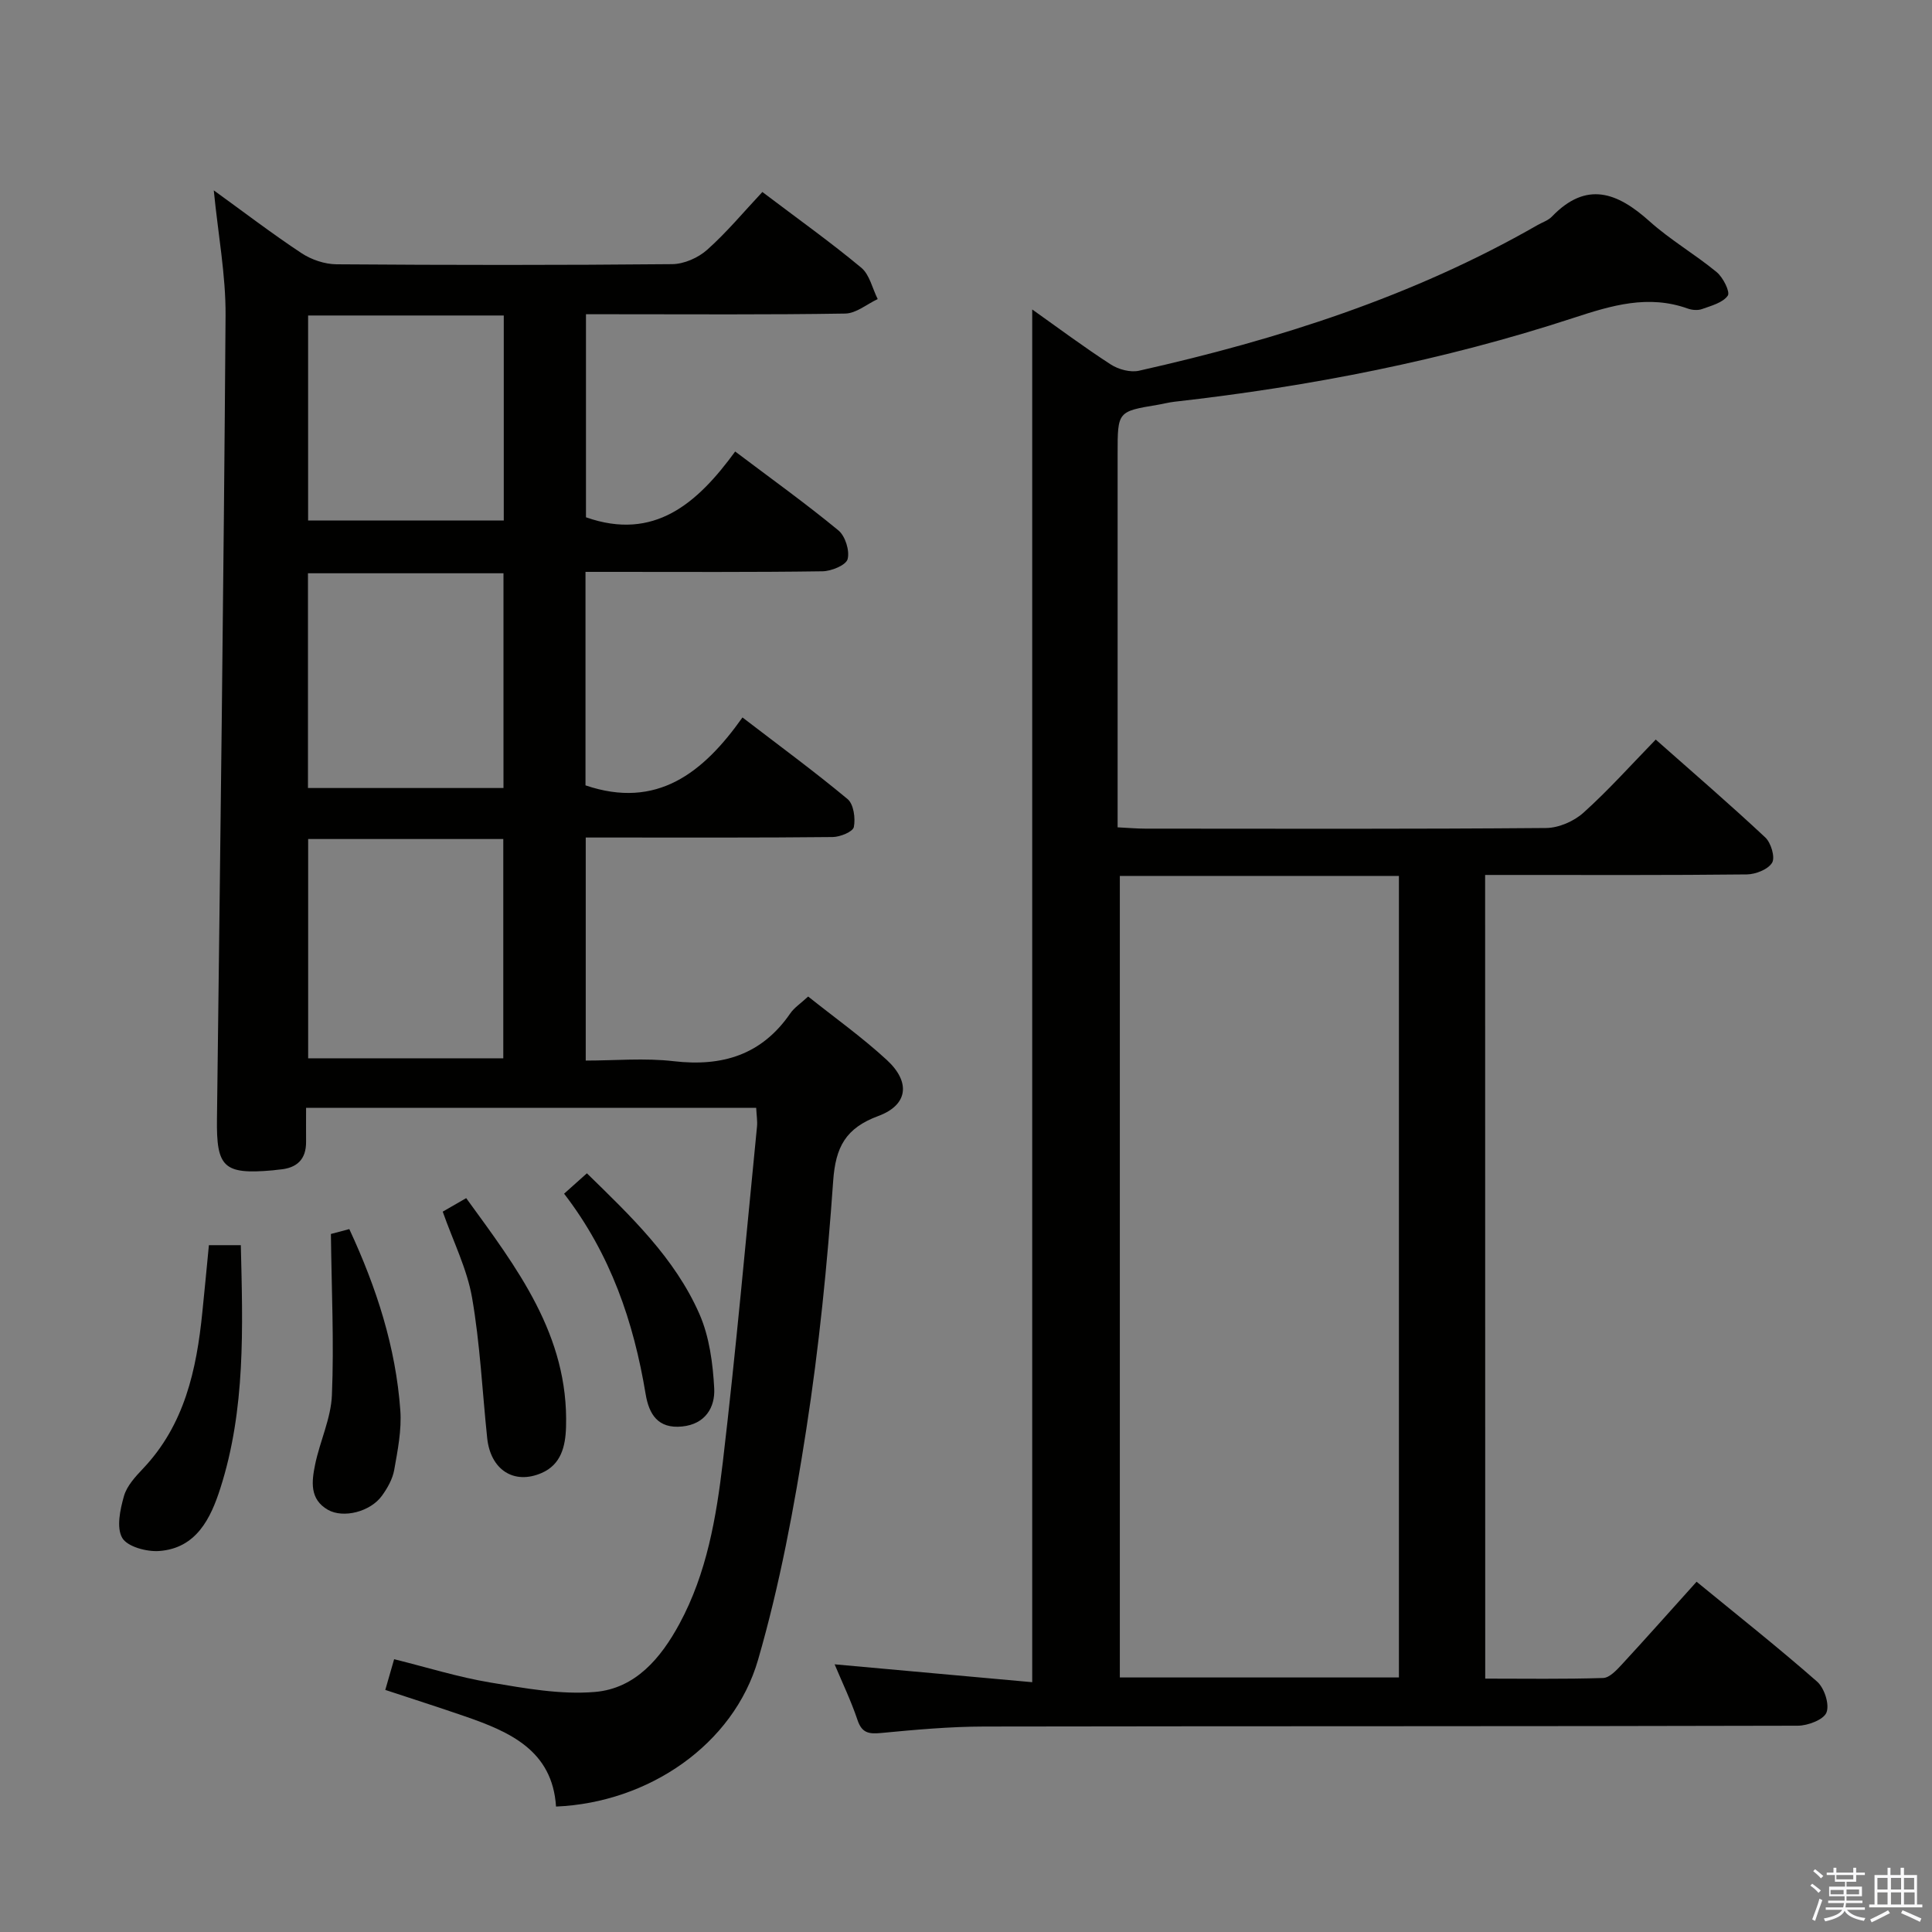 <svg enable-background="new 0 0 400 400" viewBox="0 0 400 400" xmlns="http://www.w3.org/2000/svg"><rect x="0" y="0" width="400" height="400" fill="#808080" stroke="none"/><path d="m374.8 390.4.4-.4c.7.5 1.3 1 1.8 1.4l-.5.5c-.5-.6-1.1-1.1-1.7-1.5zm1 7.3-.6-.3c.5-1.4 1.1-2.8 1.5-4.3.2.1.4.2.6.3-.5 1.3-1 2.8-1.5 4.3zm-.4-10.3.4-.4c.4.3 1 .8 1.7 1.4l-.5.5c-.4-.5-1-1-1.6-1.5zm2.5.3h1.7v-1h.6v1h3.5v-1h.6v1h1.8v.5h-1.8v1.4h-2v1h3.2v2h-3.2v.9h3.3v.5h-3.4c0 .3-.1.6-.1.9h4v.5h-3.7c.7.9 1.9 1.5 3.8 1.7-.1.2-.2.4-.3.6-2.1-.4-3.5-1.1-4-2.1-.4 1-1.8 1.7-4 2.2-.1-.2-.2-.4-.3-.6 2.1-.4 3.4-1 3.8-1.8h-3.4v-.5h3.6c.1-.3.1-.6.2-.9h-3.3v-.5h3.4c0-.3 0-.6 0-.9h-3.2v-2h3.3v-1h-2.1v-1.4h-1.7v-.5zm1.1 3.5v1h2.7c0-.3 0-.4 0-.4 0-.1 0-.2 0-.2 0-.1 0-.2 0-.3h-2.7zm1.2-3v.9h3.5v-.9zm4.7 3h-2.6v.6.4h2.6z" fill="#fafafb"/><path d="m393.6 386.7h.6v1.5h2.7v6.1h1.1v.6h-11v-.6h1.1v-6.1h2.7v-1.5h.6v1.5h2.1v-1.5zm-2.7 8.8.4.6c-1.2.6-2.5 1.3-3.8 1.9-.1-.2-.2-.4-.3-.6 1.2-.6 2.5-1.2 3.7-1.9zm-2.2-6.7v2.4h2.1v-2.4zm0 3v2.5h2.1v-2.5zm2.8-3v2.4h2.1v-2.4zm0 3v2.5h2.1v-2.5zm6 6.1c-1.4-.7-2.7-1.3-3.9-1.8l.3-.6c1.5.6 2.7 1.2 3.9 1.7zm-1.2-9.1h-2.1v2.4h2.1zm-2.1 3v2.5h2.2v-2.5z" fill="#fafafb"/><g fill="#010100"><path d="m156.56 229.37c-31.18 0-61.78 0-93.19 0 0 2.46-.02 4.73 0 7.01.03 3.68-1.92 5.46-5.45 5.76-.5.04-.99.12-1.49.17-10.14.89-11.64-.63-11.51-10.65.68-55.44 1.39-110.88 1.78-166.32.06-8.37-1.54-16.76-2.44-25.93 6.33 4.58 12.11 9 18.16 13 2.06 1.36 4.81 2.29 7.26 2.31 23.16.17 46.32.19 69.48-.03 2.47-.02 5.41-1.32 7.27-2.99 4.08-3.64 7.6-7.89 11.41-11.95 7.33 5.55 14.1 10.37 20.47 15.67 1.74 1.44 2.3 4.3 3.41 6.5-2.24 1.05-4.46 2.96-6.72 3-15.99.26-31.99.14-47.98.14-1.8 0-3.6 0-5.7 0v42.04c14.11 4.96 23.05-2.86 30.89-13.62 7.47 5.64 14.61 10.76 21.37 16.33 1.42 1.17 2.37 4.2 1.91 5.95-.33 1.25-3.36 2.5-5.21 2.52-14.49.21-28.99.12-43.48.12-1.79 0-3.59 0-5.58 0v44.2c14.77 5.02 24.38-2.58 32.5-14.06 7.69 5.9 14.9 11.19 21.76 16.9 1.26 1.05 1.66 3.96 1.3 5.78-.19.98-2.84 2.07-4.39 2.08-15.16.16-30.32.1-45.48.1-1.8 0-3.59 0-5.64 0v46.18c6.06 0 12.21-.57 18.21.13 10.08 1.17 18.23-1.31 24.14-9.9.81-1.18 2.12-2.03 3.7-3.49 5.52 4.4 11.2 8.45 16.29 13.14 4.94 4.55 4.42 9.3-1.75 11.59-6.79 2.51-8.86 6.42-9.36 13.45-1.21 17.22-2.93 34.46-5.58 51.52-2.48 16.01-5.47 32.08-9.97 47.62-5.08 17.56-22.68 29.58-41.83 30.39-.75-11.64-9.59-15.49-18.97-18.72-5.3-1.83-10.65-3.54-16.38-5.43.61-2.11 1.14-3.94 1.83-6.36 6.85 1.7 13.32 3.73 19.94 4.83 7.14 1.19 14.51 2.55 21.63 1.95 8.37-.7 13.66-6.99 17.53-14.16 5.64-10.44 7.6-21.98 8.96-33.49 2.72-23.09 4.78-46.26 7.07-69.41.11-1.11-.09-2.26-.17-3.87zm-92.76-55.66v45.4h40.4c0-15.4 0-30.31 0-45.4-13.64 0-26.88 0-40.4 0zm-.04-55.02v44.46h40.48c0-15.02 0-29.6 0-44.46-13.59 0-26.84 0-40.48 0zm40.54-53.37c-13.74 0-27.01 0-40.51 0v42.45h40.51c0-14.14 0-28.07 0-42.45z"/><path d="m307.5 347.54c8.2 0 16.31.13 24.41-.13 1.32-.04 2.77-1.61 3.85-2.77 5.07-5.49 10.03-11.09 15.5-17.16 8.44 6.92 16.87 13.59 24.94 20.67 1.51 1.32 2.61 4.7 1.96 6.39-.57 1.49-3.84 2.74-5.93 2.75-56.15.15-112.29.07-168.44.17-7.13.01-14.28.66-21.39 1.34-2.55.24-3.97-.01-4.87-2.71-1.31-3.91-3.11-7.64-4.73-11.51 13.85 1.25 27.42 2.48 40.91 3.7 0-95.46 0-189.64 0-284.21 5.22 3.7 10.61 7.73 16.25 11.38 1.6 1.04 4.08 1.71 5.88 1.3 28.79-6.47 56.71-15.36 82.47-30.14 1.01-.58 2.22-.96 3-1.77 7.16-7.44 13.54-5.01 20.21.98 4.31 3.87 9.43 6.83 13.91 10.53 1.32 1.09 2.82 4.1 2.29 4.86-1.02 1.46-3.39 2.08-5.31 2.77-.87.32-2.06.23-2.96-.09-8.21-2.94-15.77-.66-23.68 1.93-26.89 8.81-54.55 14.19-82.65 17.36-1.15.13-2.28.44-3.43.63-8.3 1.38-8.3 1.38-8.3 10.1v71.48 5.9c2.21.11 3.97.27 5.74.27 27.66.02 55.31.1 82.97-.13 2.62-.02 5.76-1.39 7.73-3.16 5.16-4.64 9.82-9.85 14.97-15.15 7.88 6.97 15.42 13.47 22.68 20.26 1.19 1.11 2.08 4.11 1.42 5.23-.83 1.39-3.41 2.41-5.25 2.43-16.16.18-32.32.11-48.48.11-1.79 0-3.59 0-5.69 0 .02 55.6.02 110.66.02 166.39zm-75.65-166.19v165.95h57.78c0-55.45 0-110.62 0-165.95-19.33 0-38.28 0-57.78 0z"/><path d="m43.25 257.8h6.61c.41 17.06 1 33.97-4.24 50.33-1.98 6.19-4.95 12.43-12.67 12.99-2.58.19-6.58-.89-7.64-2.71-1.24-2.14-.44-5.86.35-8.65.59-2.1 2.35-4.01 3.93-5.68 8.63-9.09 11.1-20.48 12.3-32.37.46-4.44.87-8.89 1.36-13.91z"/><path d="m91.66 250.86c1.36-.79 2.89-1.67 4.86-2.8 10.47 14.41 21.25 28.36 20.67 47.4-.12 4.05-1.05 7.77-5.06 9.51-5.75 2.49-10.57-.69-11.26-7.21-1.02-9.71-1.47-19.52-3.14-29.12-1.04-5.94-3.88-11.57-6.07-17.78z"/><path d="m68.51 255.48c.36-.09 2.03-.54 3.81-1.01 5.67 12.2 9.62 24.48 10.56 37.51.3 4.07-.54 8.27-1.26 12.34-.33 1.88-1.39 3.76-2.53 5.34-2.4 3.34-8 4.75-11.2 2.93-3.84-2.19-3.35-5.91-2.66-9.32.99-4.86 3.3-9.59 3.49-14.44.45-10.83-.07-21.71-.21-33.35z"/><path d="m116.79 247.14c1.9-1.69 3.24-2.9 4.72-4.22 9.06 8.85 18.21 17.52 23.31 29.16 2.05 4.69 2.77 10.18 3.05 15.36.21 3.93-1.84 7.42-6.65 7.9-4.98.5-6.85-2.5-7.55-6.72-2.48-14.94-7.24-28.96-16.88-41.48z"/></g></svg>